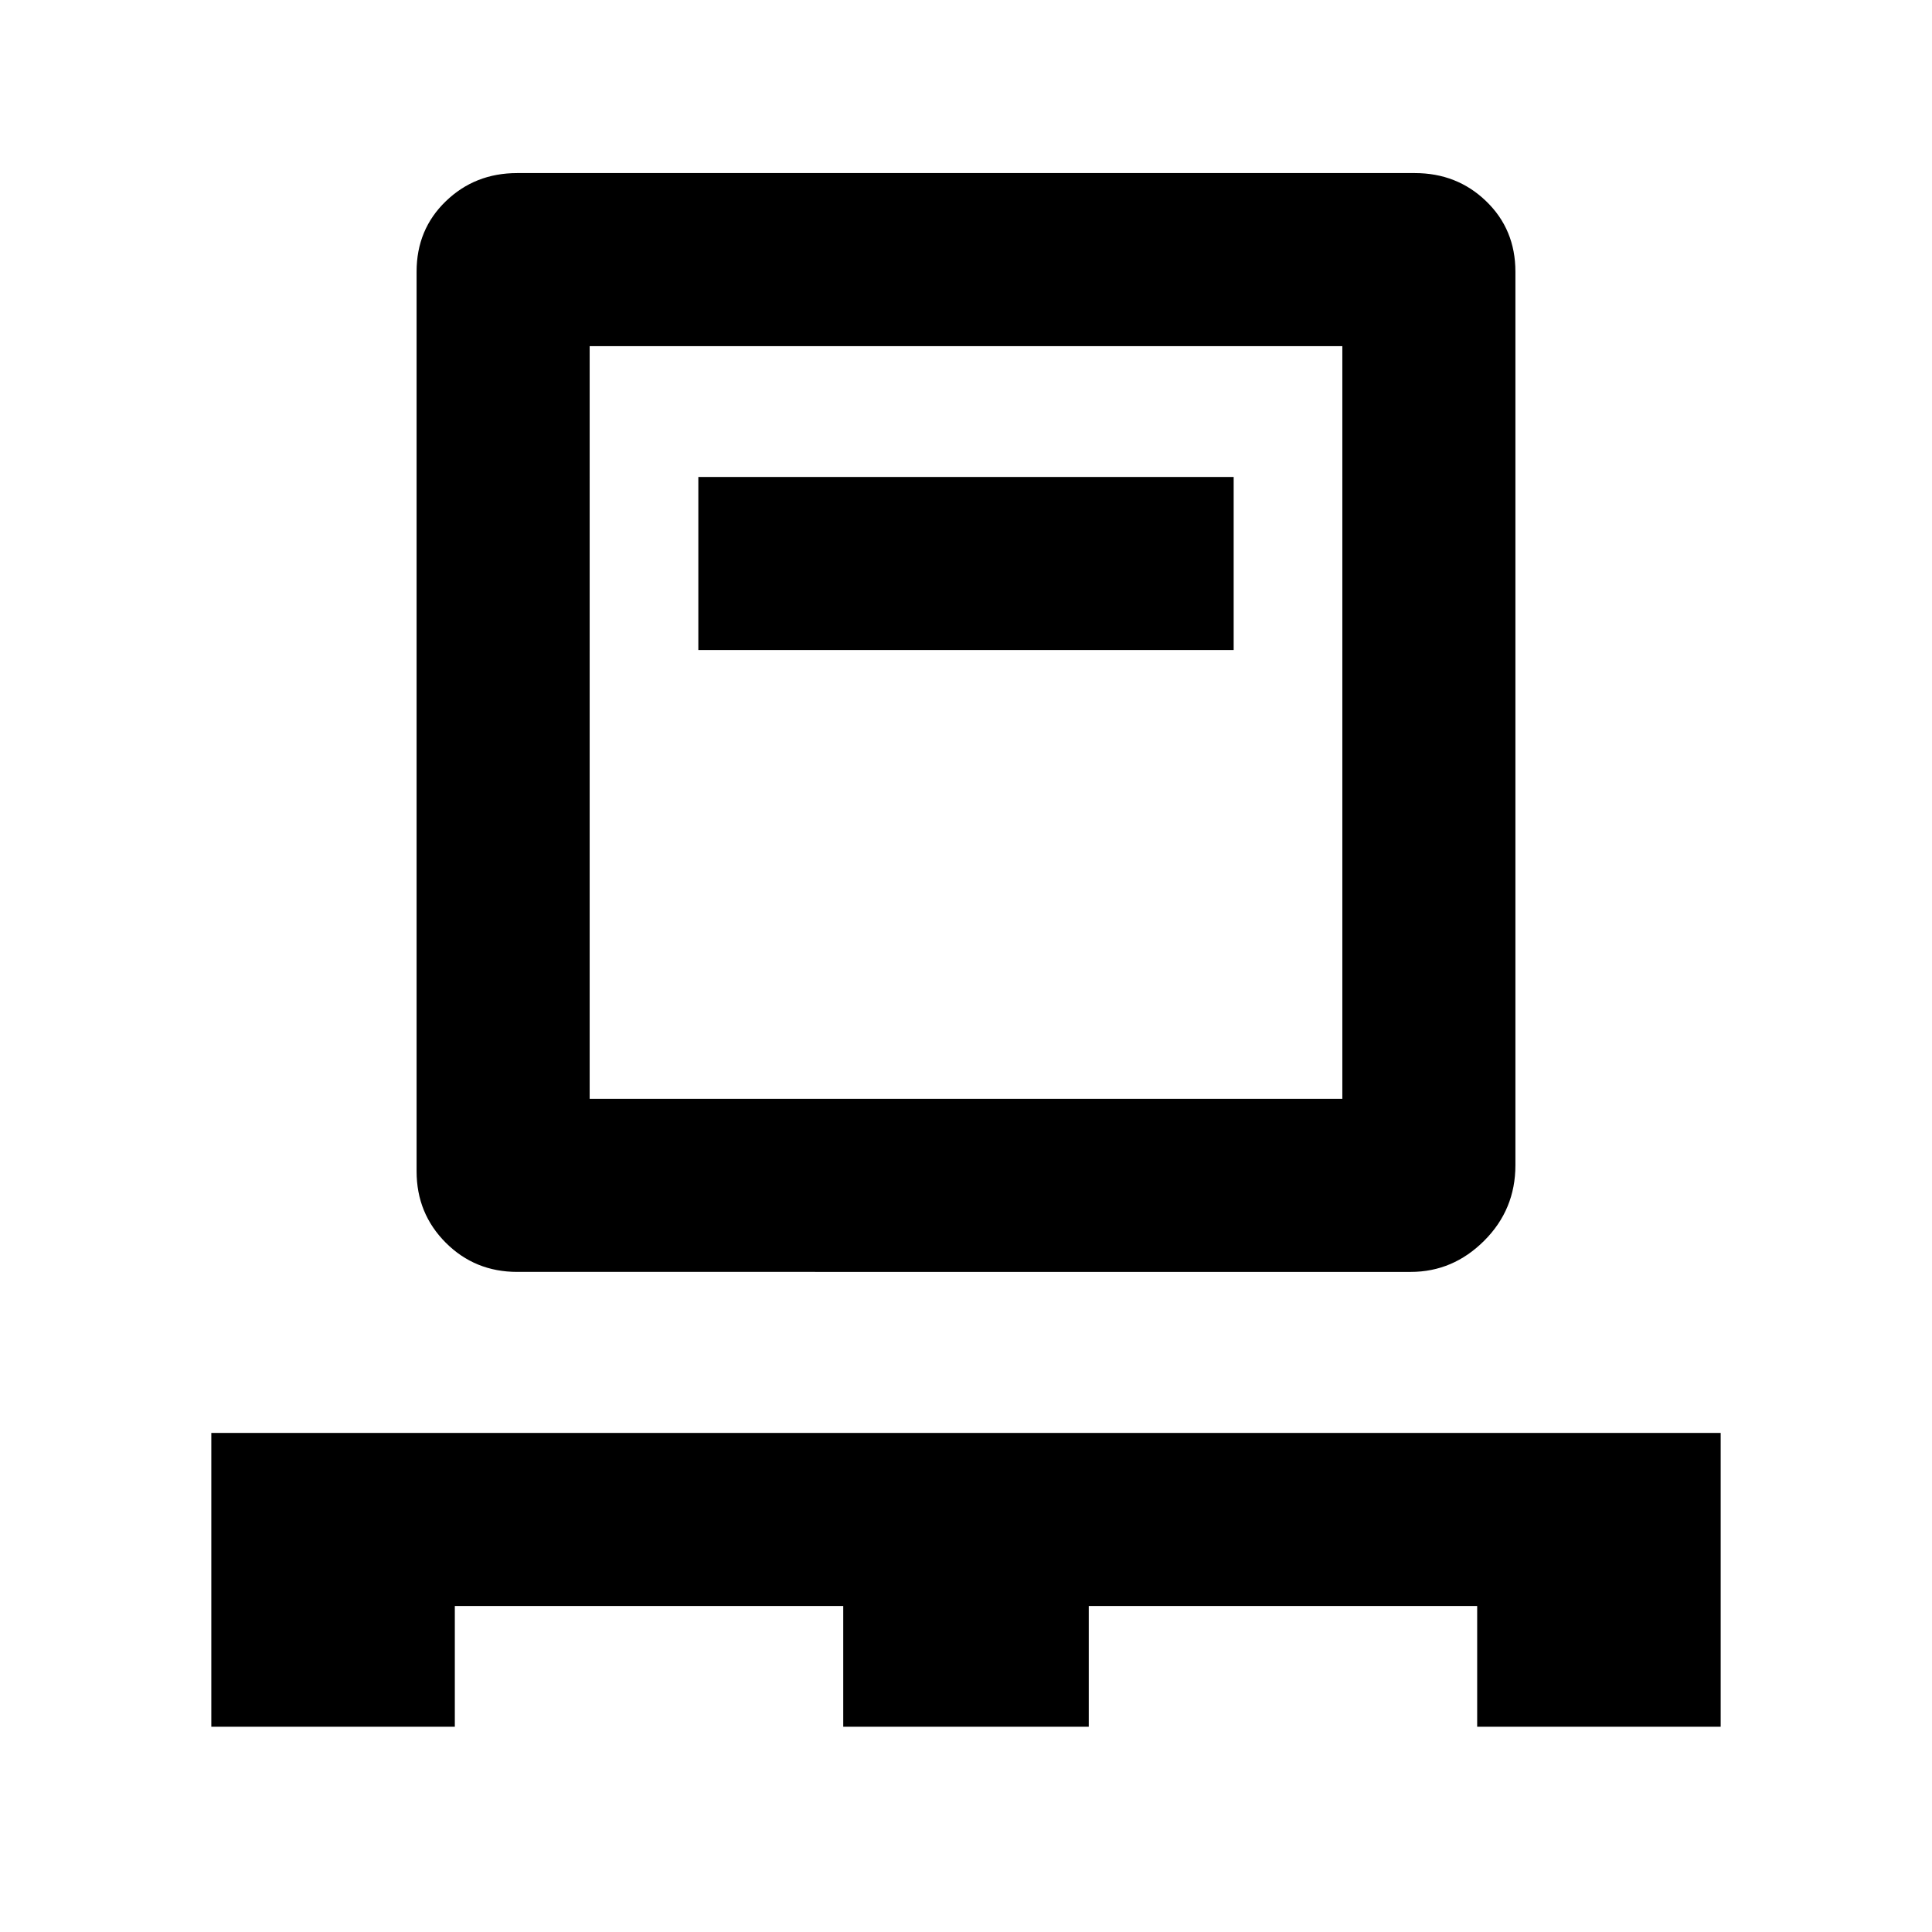 <svg xmlns="http://www.w3.org/2000/svg" height="24" width="24"><path d="M2.625 21.45V17.8h18.75v3.65H18.35v-1.5h-4.825v1.5h-3.05v-1.5H5.65v1.5Zm3.8-5.65q-.525 0-.887-.362-.363-.363-.363-.888V3.375q0-.525.363-.875.362-.35.887-.35h11.15q.525 0 .887.35.363.35.363.875v11.1q0 .55-.387.937-.388.388-.913.388Zm.9-2.15h9.35V4.3h-9.35Zm1.35-5.575h6.65v-2.15h-6.65Zm-1.35 5.575V4.3v9.35Z"/></svg>